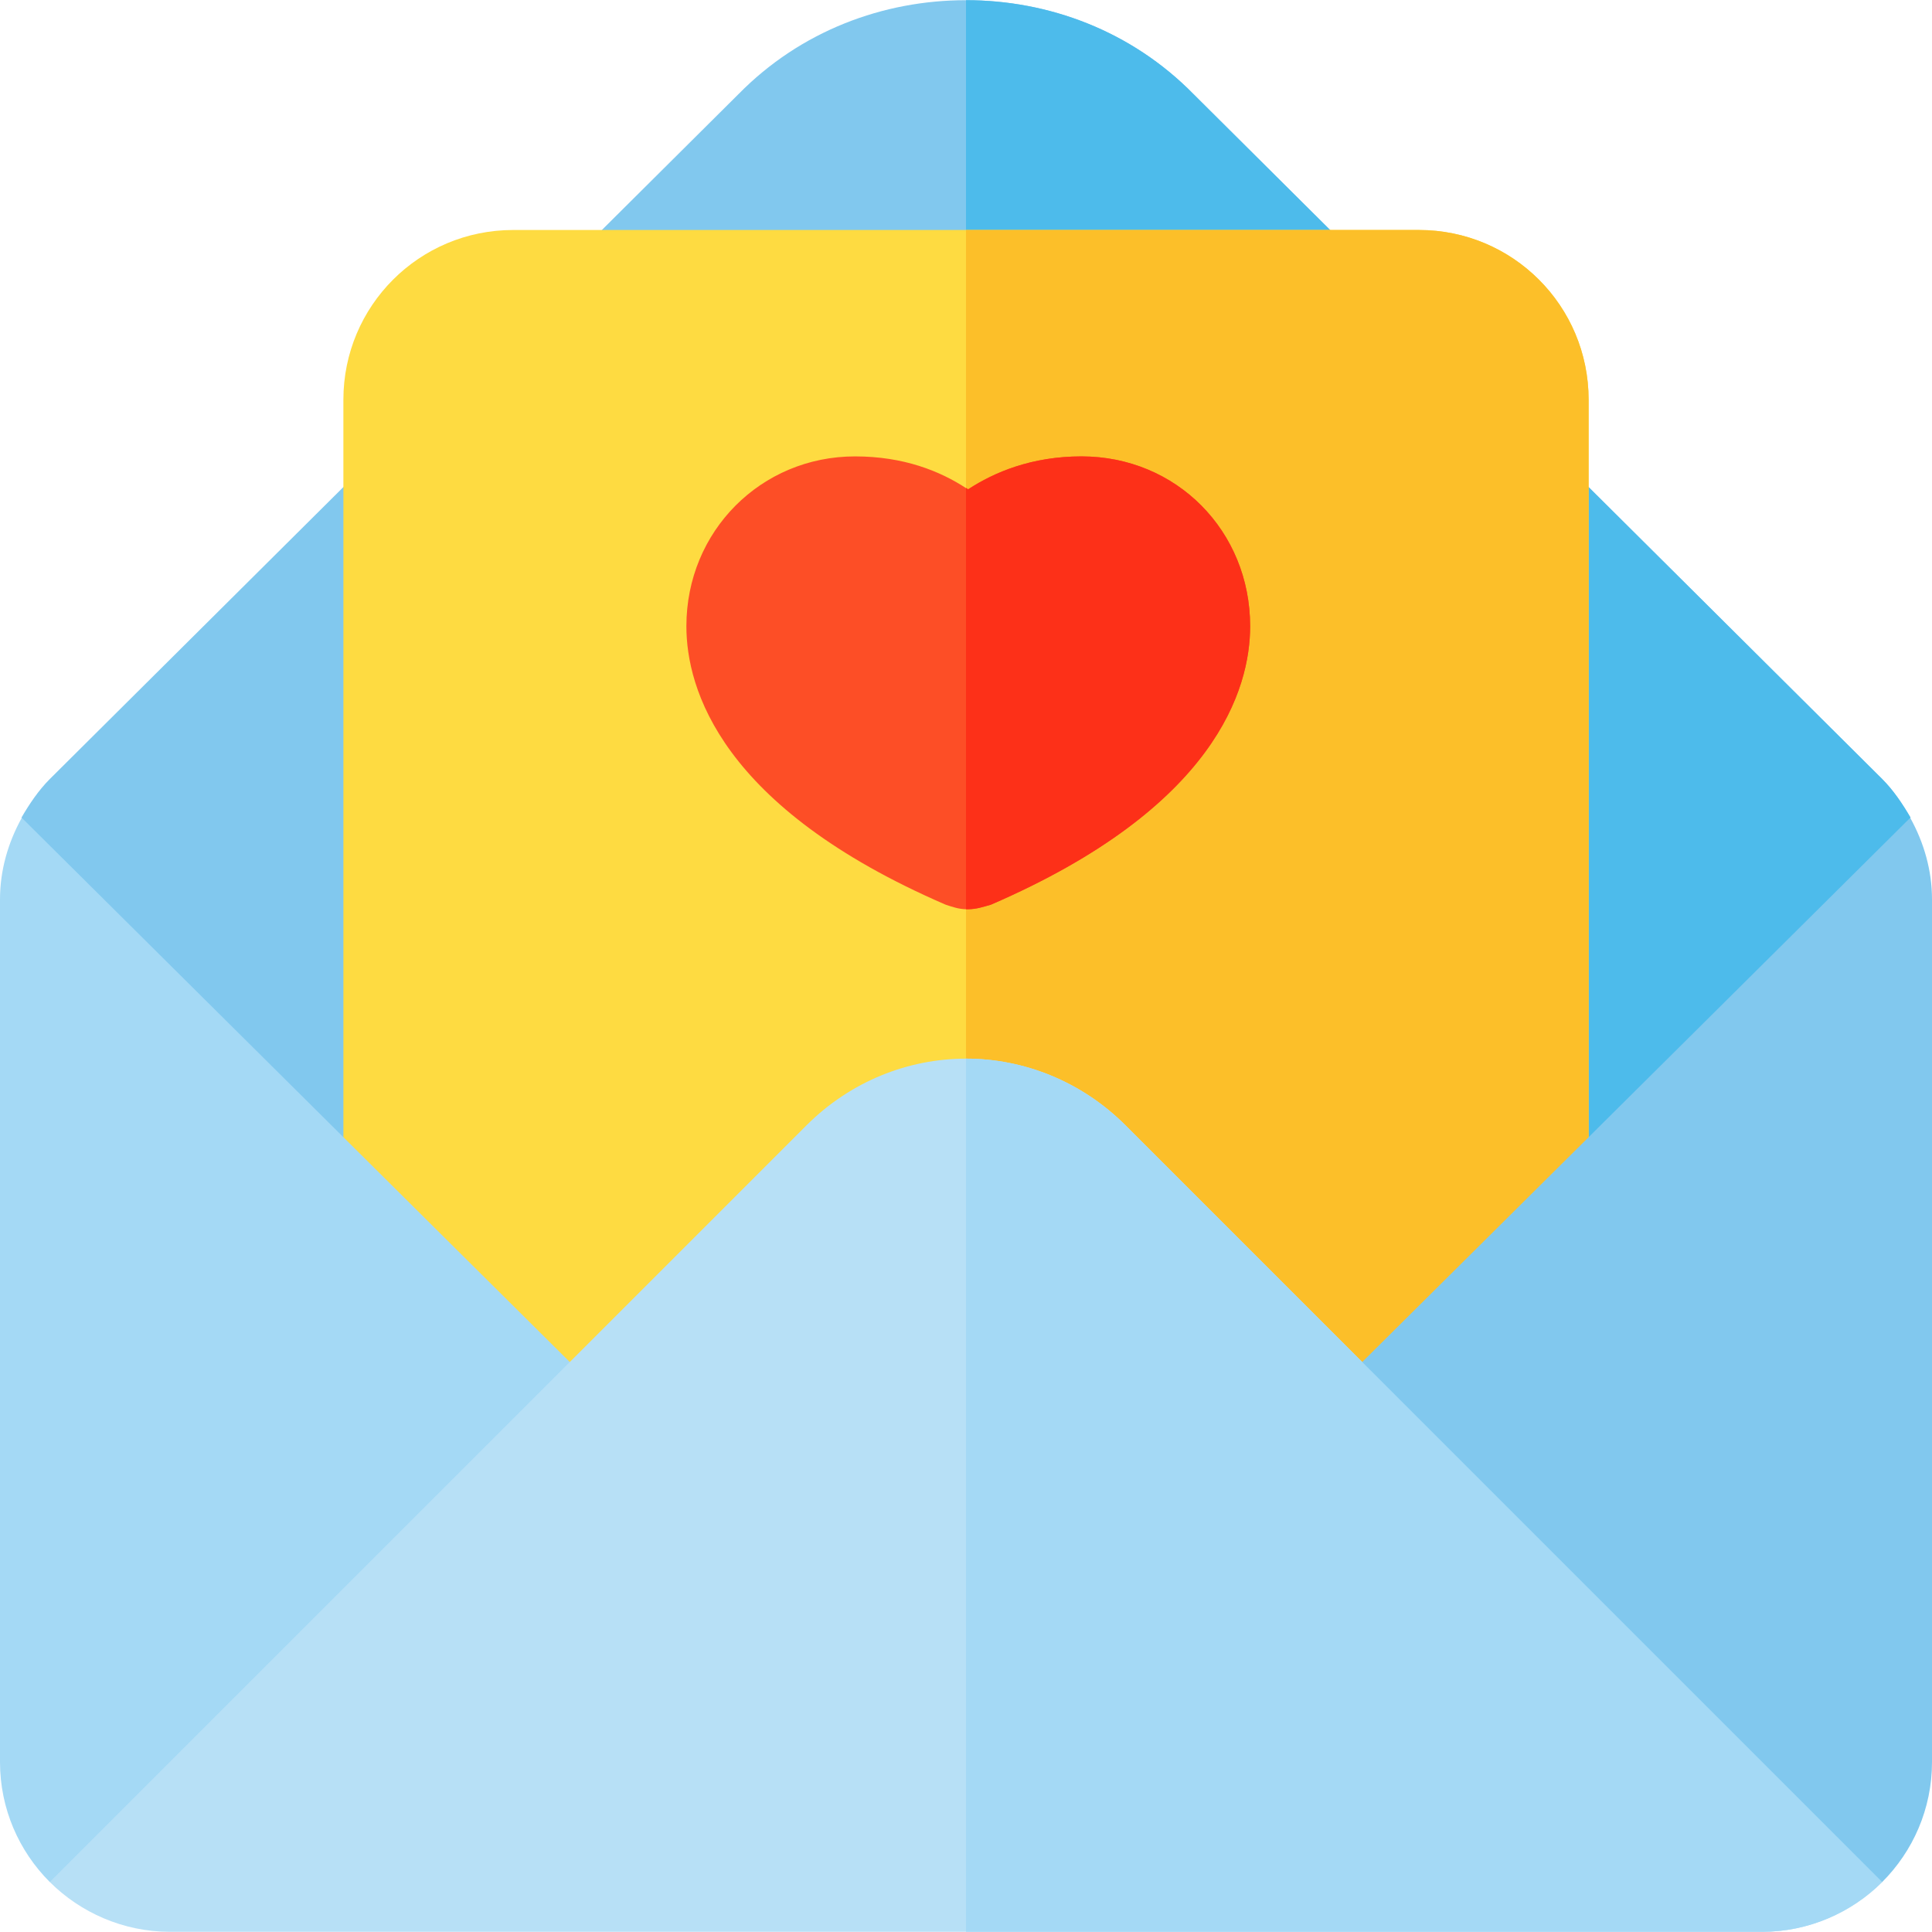 <?xml version="1.0" encoding="iso-8859-1"?>
<!-- Generator: Adobe Illustrator 19.0.0, SVG Export Plug-In . SVG Version: 6.00 Build 0)  -->
<svg version="1.1" id="Capa_1" xmlns="http://www.w3.org/2000/svg" xmlns:xlink="http://www.w3.org/1999/xlink" x="0px" y="0px"
	 viewBox="0 0 512 512" style="enable-background:new 0 0 512 512;" xml:space="preserve">
<path style="fill:#81C8EE;" d="M506.3,216.651l-8.399,37.5l-96.7,96L361,360.95l-15,27.299H178.299L151,360.95l-42.9-7.8
	l-11.7-12.001L21.301,267.35L5.7,216.651c2.1-3.6,4.501-7.2,7.5-10.201l182.5-181.5c16.499-16.8,38.401-24.9,60.3-24.9
	s43.801,8.101,60.3,24.901l182.5,181.5C501.799,209.451,504.2,213.051,506.3,216.651z"/>
<path style="fill:#4DBBEB;" d="M506.3,216.651l-8.399,37.5l-96.7,96L361,360.95l-15,27.299h-90V0.05
	c21.899,0,43.801,8.101,60.3,24.901l182.5,181.5C501.799,209.451,504.2,213.051,506.3,216.651z"/>
<path style="fill:#FEDB41;" d="M376,60.95H136c-24.901,0-45,20.099-45,45v270c0,8.399,6.599,15,15,15h300c8.401,0,15-6.601,15-15
	v-270C421,81.05,400.901,60.95,376,60.95z"/>
<path style="fill:#FCBF29;" d="M421,105.95v270c0,8.399-6.599,15-15,15H256v-330h120C400.901,60.95,421,81.05,421,105.95z"/>
<path style="fill:#B7E0F6;" d="M498.8,498.75c-8.101,8.099-19.501,13.2-31.8,13.2H45c-12.299,0-23.699-5.101-31.8-13.2v-34.2
	l102.7-103.001l35.1-0.599l62.701-62.701C225.4,286.549,240.7,280.55,256,280.55s30.601,5.999,42.299,17.699L361,360.95h40.499
	l94.9,94.6L498.8,498.75z"/>
<g>
	<path style="fill:#A4D9F5;" d="M498.8,498.75c-8.101,8.099-19.501,13.2-31.8,13.2H256v-231.4c15.3,0,30.601,5.999,42.299,17.699
		L361,360.95h40.499l94.9,94.6L498.8,498.75z"/>
	<path style="fill:#A4D9F5;" d="M5.773,216.724C2.13,223.306,0,230.647,0,238.372V466.95c0,12.407,5.046,23.657,13.195,31.805
		L151,360.95L5.773,216.724z"/>
</g>
<path style="fill:#81C8EE;" d="M512,238.372c0-7.725-2.13-15.066-5.773-21.649L361,360.95l137.805,137.805
	C506.954,490.608,512,479.358,512,466.95V238.372z"/>
<path style="fill:#FD4E26;" d="M286.601,120.95c-13.2,0-23.101,4.2-30,8.699c-0.3,0-0.3-0.3-0.601-0.3
	c-6.899-4.499-16.5-8.399-29.399-8.399c-24.901,0-44.7,19.799-44.7,45c0,16.5,9,47.999,68.699,73.799c1.8,0.601,3.6,1.201,5.4,1.201
	c0.3,0,0.3,0,0.601,0c2.1,0,3.9-0.601,5.999-1.201c59.702-25.8,68.701-57.299,68.701-73.799
	C331.3,140.75,311.8,120.95,286.601,120.95z"/>
<path style="fill:#FD3018;" d="M331.3,165.95c0,16.5-9,47.999-68.701,73.799c-2.098,0.601-3.898,1.201-5.999,1.201
	c-0.3,0-0.3,0-0.601,0V129.349c0.3,0,0.3,0.3,0.601,0.3c6.899-4.499,16.8-8.699,30-8.699C311.8,120.95,331.3,140.75,331.3,165.95z"
	/>
<g>
</g>
<g>
</g>
<g>
</g>
<g>
</g>
<g>
</g>
<g>
</g>
<g>
</g>
<g>
</g>
<g>
</g>
<g>
</g>
<g>
</g>
<g>
</g>
<g>
</g>
<g>
</g>
<g>
</g>
</svg>
